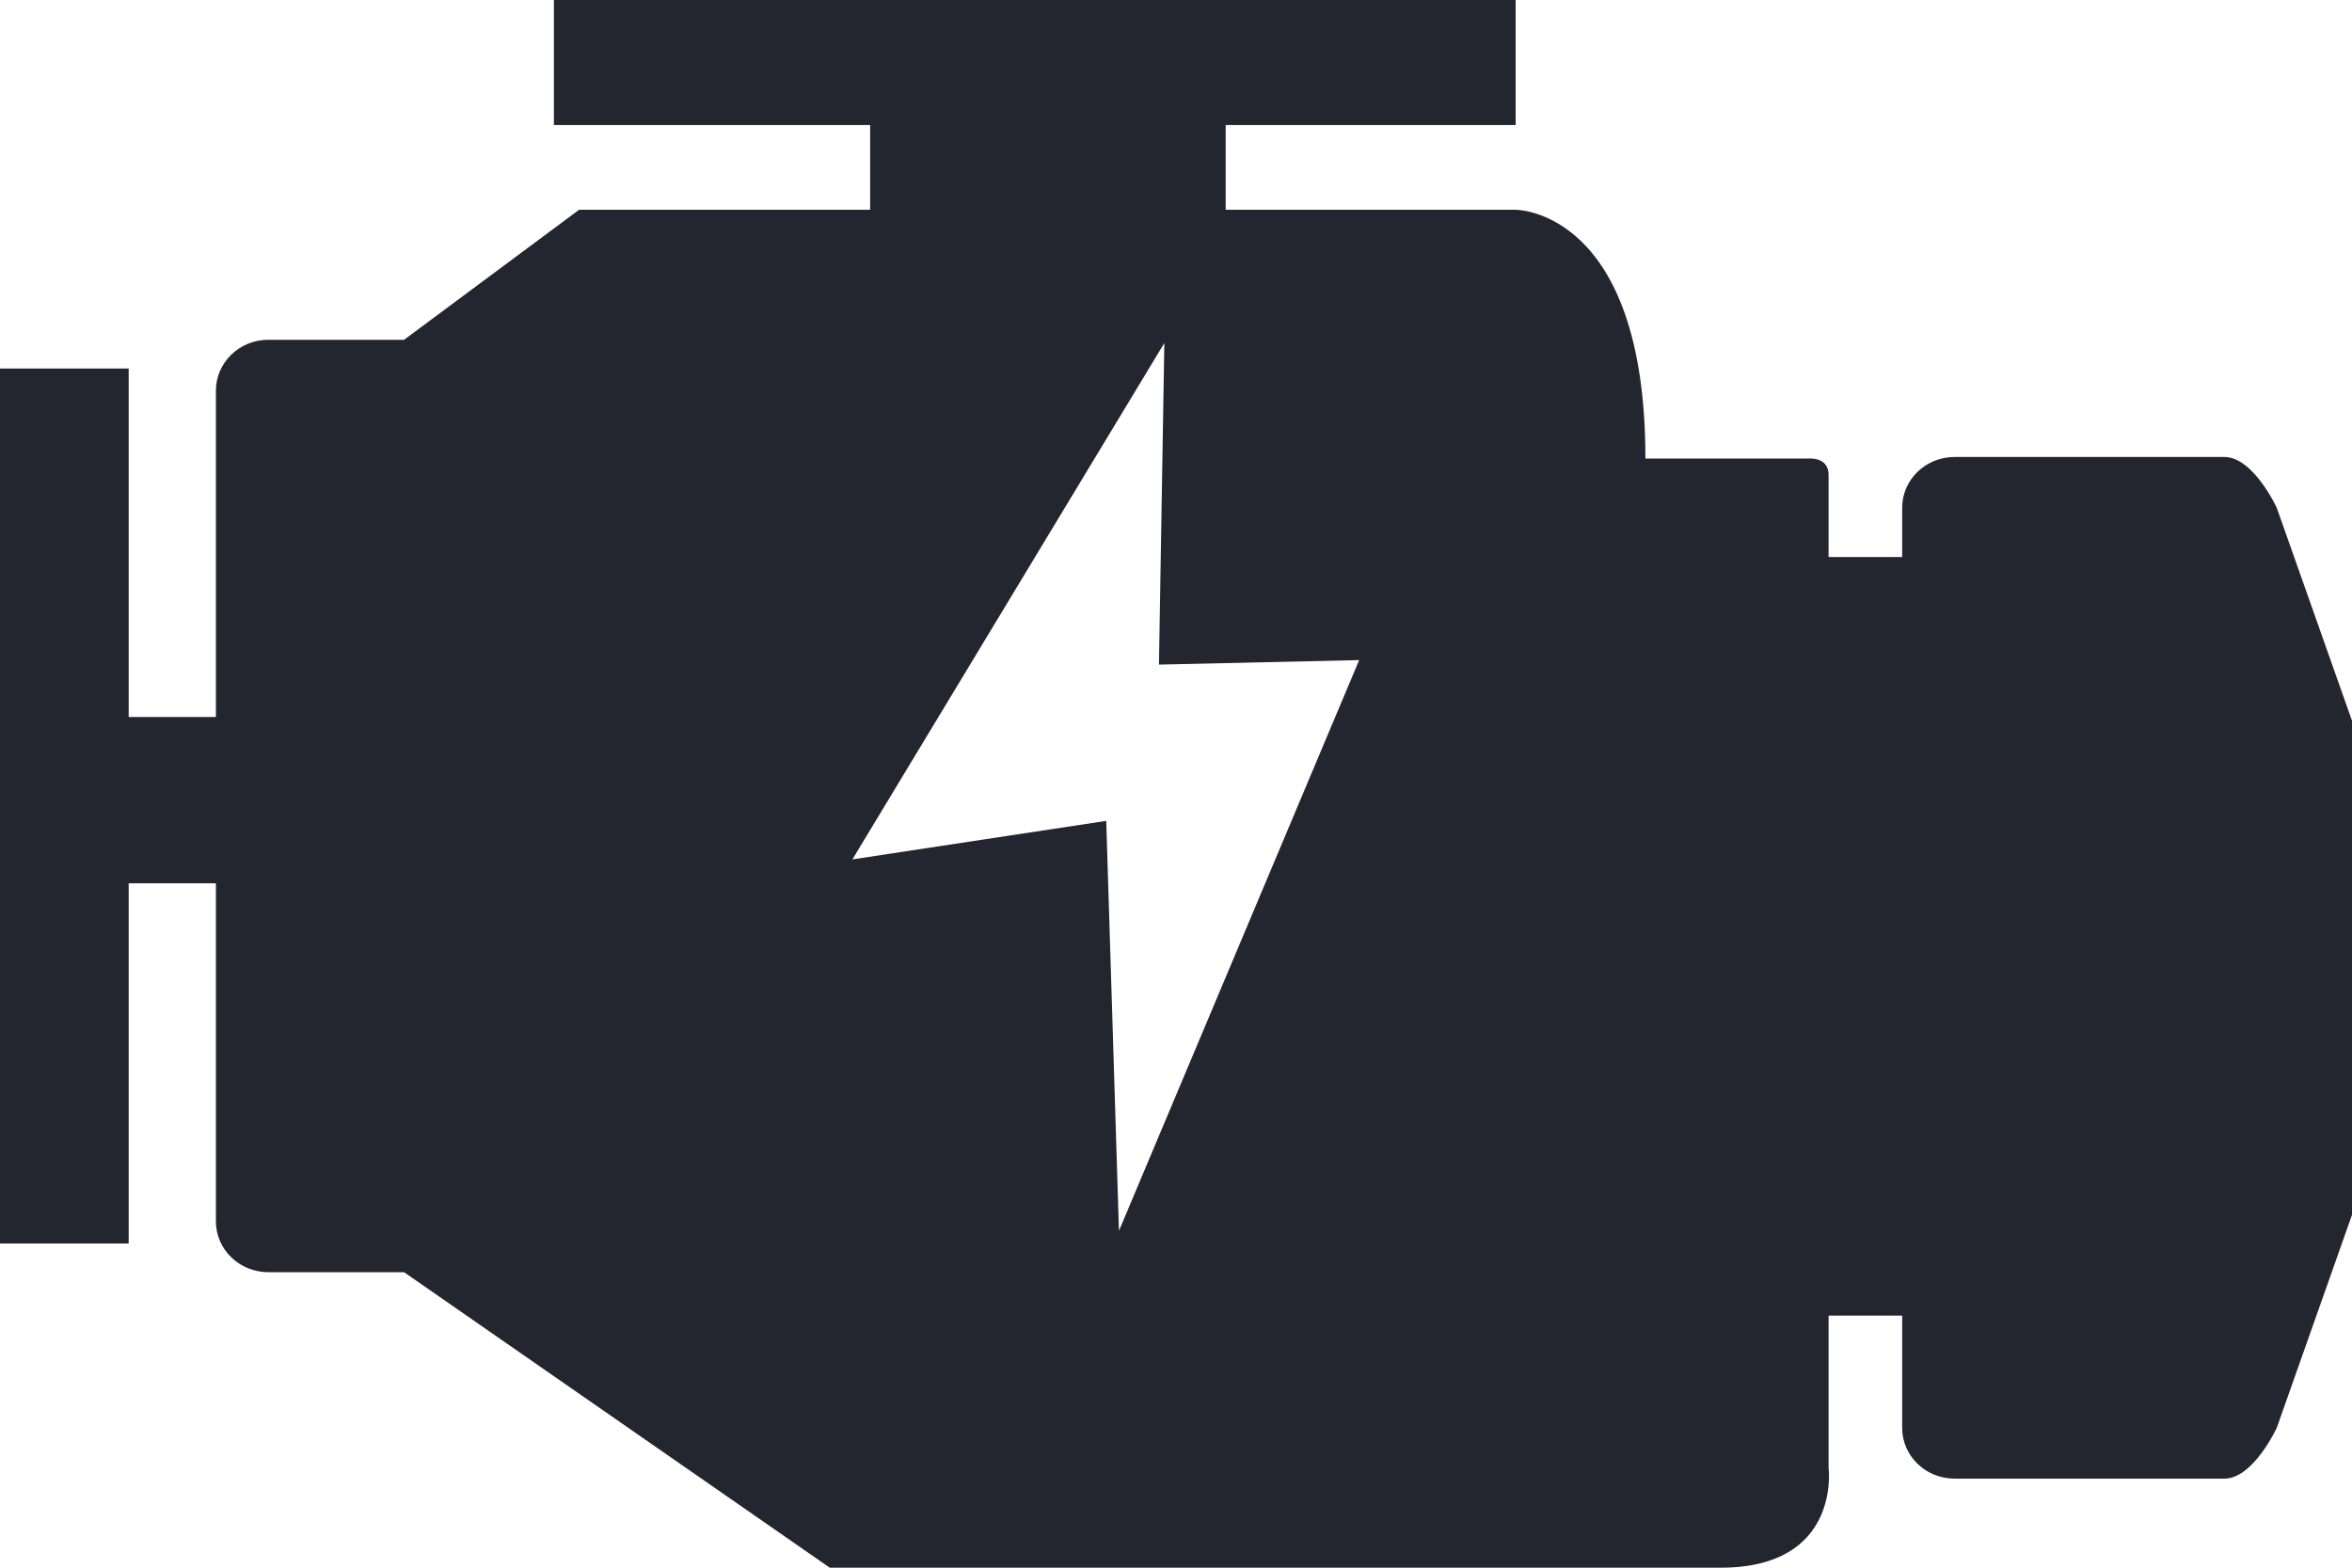 <svg width="24" height="16" viewBox="0 0 24 16" fill="none" xmlns="http://www.w3.org/2000/svg">
<path d="M23.232 5.182C23.232 5.182 22.993 4.664 22.698 4.664H19.945C19.649 4.664 19.41 4.896 19.41 5.182V5.685H18.659C18.659 5.189 18.659 4.876 18.659 4.845C18.659 4.664 18.463 4.68 18.463 4.68H16.79C16.79 2.134 15.466 2.141 15.466 2.141H12.507V1.276H15.466V0H5.652V1.276H8.879V2.141C8.879 2.141 7.235 2.141 5.909 2.141L4.123 3.468H2.737C2.442 3.468 2.203 3.701 2.203 3.988V7.318H1.313V3.761H0V12.691H1.313V9.015H2.203V12.465C2.203 12.751 2.442 12.984 2.737 12.984H4.123L8.467 16C8.467 16 16.322 16 17.558 16C18.792 16 18.659 14.979 18.659 14.979C18.659 14.979 18.659 14.359 18.659 13.427H19.41V14.573C19.41 14.86 19.649 15.091 19.945 15.091H22.698C22.993 15.091 23.232 14.573 23.232 14.573L24 12.399V7.356L23.232 5.182V5.182ZM11.418 12.562L11.288 8.378L8.698 8.771L11.881 3.501L11.826 6.783L13.869 6.737L11.418 12.562V12.562Z" fill="#23262F"/>
</svg>
